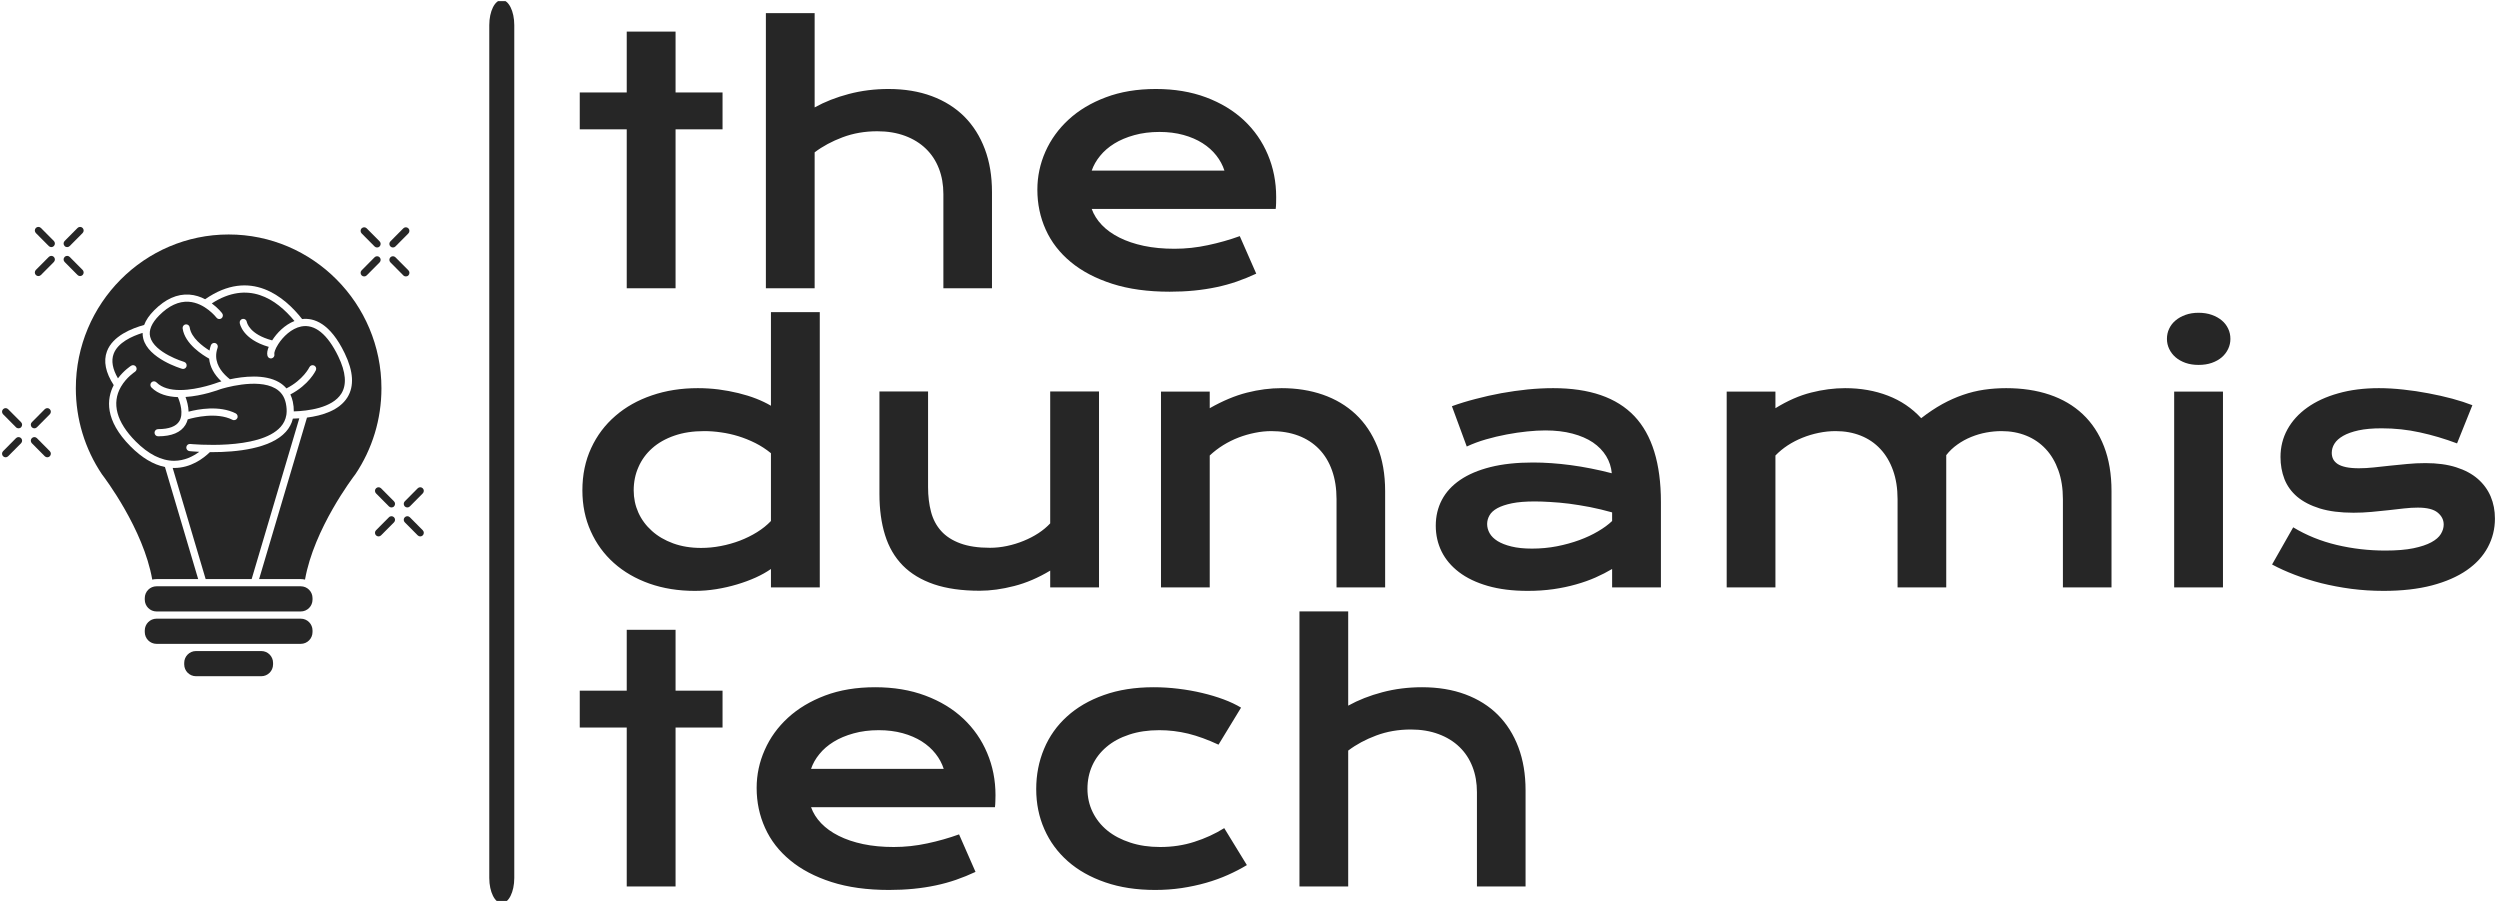 <svg width="111" height="40" viewBox="0 0 111 40" fill="none" xmlns="http://www.w3.org/2000/svg">
<g clip-path="url(#clip0_43_965)">
<g clip-path="url(#clip1_43_965)">
<g clip-path="url(#clip2_43_965)">
<path d="M22.834 1.114C22.834 0.499 22.586 0 22.279 0C21.973 0 21.724 0.499 21.724 1.114V38.984C21.724 39.6 21.973 40.099 22.279 40.099C22.586 40.099 22.834 39.6 22.834 38.984V1.114Z" fill="#262626"/>
<g clip-path="url(#clip3_43_965)">
<g clip-path="url(#clip4_43_965)">
<g clip-path="url(#clip5_43_965)">
<g clip-path="url(#clip6_43_965)">
<path d="M27.827 12.798V5.741H25.741V4.105H27.827V1.402H29.995V4.105H32.081V5.741H29.995V12.798H27.827ZM34.005 12.798V0.584H36.17V4.769C36.623 4.518 37.13 4.319 37.69 4.172C38.249 4.025 38.836 3.951 39.449 3.951C40.163 3.951 40.803 4.057 41.371 4.268C41.938 4.479 42.42 4.782 42.816 5.176C43.211 5.573 43.515 6.054 43.727 6.619C43.939 7.182 44.044 7.818 44.044 8.526V12.798H41.886V8.613C41.886 8.201 41.82 7.825 41.688 7.485C41.556 7.143 41.364 6.849 41.11 6.604C40.856 6.358 40.548 6.168 40.187 6.033C39.823 5.897 39.411 5.828 38.952 5.828C38.4 5.828 37.887 5.917 37.414 6.094C36.942 6.271 36.527 6.494 36.17 6.764V12.798H34.005ZM46.059 8.423C46.059 7.834 46.178 7.271 46.416 6.733C46.656 6.194 47 5.719 47.45 5.306C47.897 4.894 48.447 4.565 49.099 4.32C49.75 4.074 50.49 3.951 51.32 3.951C52.145 3.951 52.888 4.075 53.55 4.323C54.209 4.57 54.77 4.91 55.232 5.342C55.693 5.775 56.047 6.284 56.293 6.869C56.539 7.452 56.662 8.078 56.662 8.746C56.662 8.831 56.661 8.92 56.659 9.015C56.657 9.111 56.651 9.199 56.641 9.277H48.472C48.566 9.537 48.717 9.775 48.925 9.992C49.131 10.207 49.39 10.393 49.704 10.55C50.016 10.707 50.376 10.829 50.786 10.916C51.196 11.002 51.65 11.045 52.147 11.045C52.645 11.045 53.14 10.992 53.634 10.885C54.126 10.781 54.596 10.647 55.046 10.484L55.777 12.15C55.493 12.282 55.207 12.399 54.917 12.5C54.627 12.6 54.324 12.684 54.009 12.75C53.695 12.816 53.366 12.867 53.022 12.901C52.679 12.935 52.316 12.952 51.934 12.952C50.963 12.952 50.112 12.835 49.38 12.599C48.649 12.364 48.036 12.042 47.543 11.634C47.051 11.227 46.68 10.749 46.431 10.197C46.183 9.648 46.059 9.057 46.059 8.423ZM48.472 7.575H54.365C54.287 7.334 54.167 7.11 54.003 6.902C53.839 6.693 53.635 6.511 53.391 6.356C53.147 6.201 52.864 6.08 52.543 5.991C52.221 5.903 51.867 5.858 51.482 5.858C51.072 5.858 50.698 5.906 50.361 6C50.025 6.093 49.73 6.217 49.476 6.374C49.222 6.531 49.012 6.713 48.844 6.921C48.676 7.126 48.552 7.344 48.472 7.575Z" fill="#262626"/>
<path d="M25.858 21.772C25.858 21.08 25.988 20.454 26.248 19.895C26.505 19.338 26.863 18.862 27.321 18.468C27.776 18.072 28.318 17.767 28.945 17.554C29.571 17.34 30.249 17.234 30.981 17.234C31.295 17.234 31.604 17.253 31.907 17.291C32.213 17.331 32.506 17.386 32.785 17.454C33.067 17.523 33.331 17.605 33.577 17.701C33.823 17.798 34.041 17.903 34.23 18.015V13.86H36.398V26.081H34.23V25.263C34.041 25.396 33.817 25.522 33.559 25.64C33.299 25.757 33.021 25.86 32.725 25.948C32.428 26.037 32.119 26.107 31.799 26.159C31.479 26.21 31.164 26.235 30.852 26.235C30.118 26.235 29.446 26.127 28.835 25.912C28.223 25.695 27.698 25.39 27.258 24.998C26.818 24.605 26.475 24.136 26.23 23.588C25.982 23.039 25.858 22.434 25.858 21.772ZM28.136 21.772C28.136 22.12 28.205 22.449 28.343 22.759C28.483 23.069 28.684 23.34 28.945 23.573C29.205 23.807 29.519 23.991 29.887 24.125C30.256 24.26 30.67 24.328 31.128 24.328C31.422 24.328 31.714 24.3 32.006 24.243C32.3 24.187 32.582 24.107 32.851 24.005C33.123 23.9 33.377 23.775 33.613 23.628C33.85 23.481 34.056 23.316 34.23 23.133V20.122C34.012 19.944 33.782 19.795 33.538 19.672C33.292 19.549 33.043 19.449 32.791 19.37C32.538 19.292 32.281 19.234 32.021 19.198C31.763 19.16 31.512 19.141 31.269 19.141C30.771 19.141 30.328 19.208 29.941 19.343C29.551 19.478 29.223 19.664 28.957 19.901C28.692 20.137 28.489 20.414 28.349 20.734C28.207 21.052 28.136 21.398 28.136 21.772ZM39.047 21.932V17.382H41.206V21.624C41.206 22.026 41.25 22.394 41.338 22.726C41.425 23.057 41.575 23.341 41.787 23.576C41.999 23.812 42.282 23.995 42.636 24.125C42.989 24.256 43.43 24.322 43.958 24.322C44.207 24.322 44.46 24.294 44.716 24.24C44.972 24.186 45.217 24.11 45.45 24.014C45.684 23.919 45.903 23.806 46.107 23.673C46.309 23.54 46.483 23.395 46.629 23.238V17.382H48.796V26.081H46.629V25.335C46.097 25.655 45.563 25.884 45.028 26.02C44.49 26.159 43.98 26.229 43.496 26.229C42.707 26.229 42.03 26.133 41.467 25.942C40.903 25.749 40.441 25.47 40.082 25.106C39.724 24.74 39.462 24.291 39.296 23.757C39.13 23.224 39.047 22.616 39.047 21.932ZM51.548 26.081V17.388H53.712V18.124C54.29 17.796 54.84 17.566 55.364 17.433C55.887 17.3 56.401 17.234 56.904 17.234C57.564 17.234 58.173 17.33 58.733 17.523C59.294 17.719 59.78 18.007 60.19 18.39C60.6 18.774 60.92 19.252 61.152 19.823C61.384 20.394 61.5 21.056 61.5 21.808V26.081H59.342V22.161C59.342 21.684 59.275 21.259 59.141 20.885C59.007 20.509 58.814 20.192 58.562 19.934C58.31 19.675 58.005 19.478 57.648 19.343C57.288 19.208 56.886 19.141 56.443 19.141C56.209 19.141 55.969 19.166 55.723 19.216C55.475 19.265 55.234 19.334 54.998 19.424C54.762 19.515 54.534 19.628 54.315 19.762C54.095 19.899 53.894 20.053 53.712 20.224V26.081H51.548ZM63.748 23.341C63.748 22.922 63.838 22.541 64.018 22.197C64.198 21.853 64.468 21.558 64.83 21.31C65.192 21.063 65.642 20.872 66.179 20.737C66.719 20.602 67.347 20.535 68.065 20.535C68.596 20.535 69.156 20.574 69.743 20.652C70.333 20.731 70.939 20.851 71.563 21.012C71.539 20.738 71.456 20.484 71.314 20.251C71.172 20.018 70.976 19.816 70.727 19.645C70.475 19.476 70.172 19.345 69.818 19.252C69.465 19.158 69.063 19.111 68.613 19.111C68.37 19.111 68.102 19.126 67.81 19.156C67.516 19.186 67.213 19.23 66.901 19.289C66.59 19.347 66.281 19.421 65.975 19.509C65.669 19.597 65.386 19.703 65.124 19.826L64.465 18.036C64.79 17.918 65.14 17.81 65.514 17.714C65.887 17.615 66.269 17.529 66.659 17.457C67.05 17.387 67.441 17.331 67.831 17.291C68.221 17.253 68.598 17.234 68.964 17.234C70.579 17.234 71.78 17.648 72.567 18.477C73.352 19.308 73.745 20.58 73.745 22.294V26.081H71.578V25.263C71.354 25.396 71.109 25.522 70.843 25.64C70.578 25.757 70.288 25.86 69.974 25.948C69.662 26.037 69.328 26.107 68.97 26.159C68.61 26.21 68.23 26.235 67.831 26.235C67.157 26.235 66.566 26.161 66.056 26.014C65.547 25.867 65.121 25.663 64.779 25.402C64.438 25.142 64.18 24.837 64.006 24.485C63.834 24.135 63.748 23.753 63.748 23.341ZM66.029 23.266C66.029 23.408 66.066 23.545 66.14 23.676C66.214 23.807 66.331 23.922 66.491 24.023C66.653 24.123 66.859 24.204 67.108 24.264C67.36 24.327 67.664 24.358 68.02 24.358C68.401 24.358 68.77 24.324 69.126 24.255C69.482 24.185 69.813 24.093 70.121 23.981C70.429 23.868 70.706 23.738 70.954 23.591C71.204 23.445 71.412 23.292 71.578 23.133V22.75C71.246 22.657 70.918 22.578 70.595 22.514C70.269 22.452 69.959 22.402 69.665 22.363C69.37 22.327 69.091 22.302 68.829 22.288C68.569 22.272 68.341 22.264 68.145 22.264C67.74 22.264 67.403 22.291 67.135 22.345C66.868 22.4 66.651 22.472 66.485 22.562C66.319 22.653 66.202 22.76 66.134 22.882C66.064 23.005 66.029 23.133 66.029 23.266ZM76.665 26.081V17.388H78.829V18.124C79.371 17.79 79.899 17.559 80.415 17.43C80.93 17.299 81.434 17.234 81.926 17.234C82.613 17.234 83.245 17.345 83.82 17.566C84.398 17.787 84.891 18.121 85.301 18.567C85.617 18.322 85.928 18.114 86.236 17.943C86.544 17.774 86.852 17.637 87.159 17.532C87.467 17.426 87.779 17.349 88.095 17.303C88.413 17.257 88.739 17.234 89.075 17.234C89.782 17.234 90.424 17.33 90.999 17.523C91.577 17.719 92.069 18.007 92.474 18.39C92.882 18.774 93.197 19.252 93.419 19.823C93.64 20.394 93.751 21.056 93.751 21.808V26.081H91.593V22.161C91.593 21.684 91.526 21.259 91.392 20.885C91.258 20.509 91.071 20.192 90.829 19.934C90.587 19.675 90.299 19.478 89.965 19.343C89.632 19.208 89.265 19.141 88.865 19.141C88.645 19.141 88.421 19.162 88.191 19.204C87.961 19.246 87.738 19.312 87.522 19.4C87.304 19.489 87.1 19.6 86.911 19.735C86.719 19.87 86.553 20.028 86.413 20.209V26.081H84.252V22.161C84.252 21.684 84.185 21.259 84.051 20.885C83.917 20.509 83.729 20.192 83.487 19.934C83.246 19.675 82.956 19.478 82.618 19.343C82.278 19.208 81.907 19.141 81.503 19.141C81.253 19.141 81.002 19.167 80.751 19.219C80.501 19.27 80.26 19.342 80.028 19.436C79.796 19.529 79.579 19.642 79.375 19.774C79.173 19.907 78.991 20.057 78.829 20.224V26.081H76.665ZM97.615 16.202C97.402 16.202 97.208 16.172 97.034 16.111C96.862 16.049 96.715 15.966 96.593 15.861C96.471 15.754 96.377 15.631 96.311 15.49C96.245 15.351 96.212 15.203 96.212 15.046C96.212 14.883 96.245 14.732 96.311 14.594C96.377 14.453 96.471 14.331 96.593 14.229C96.715 14.126 96.862 14.043 97.034 13.981C97.208 13.919 97.402 13.887 97.615 13.887C97.835 13.887 98.032 13.919 98.206 13.981C98.38 14.043 98.528 14.126 98.65 14.229C98.772 14.331 98.865 14.453 98.931 14.594C98.997 14.732 99.03 14.883 99.03 15.046C99.03 15.203 98.997 15.351 98.931 15.49C98.865 15.631 98.772 15.754 98.65 15.861C98.528 15.966 98.38 16.049 98.206 16.111C98.032 16.172 97.835 16.202 97.615 16.202ZM96.533 26.081V17.388H98.7V26.081H96.533ZM100.88 25.064L101.818 23.413C102.403 23.767 103.047 24.028 103.748 24.195C104.452 24.362 105.172 24.445 105.91 24.445C106.407 24.445 106.822 24.411 107.154 24.343C107.486 24.274 107.751 24.186 107.951 24.077C108.151 23.969 108.292 23.846 108.374 23.709C108.458 23.573 108.5 23.432 108.5 23.29C108.5 23.082 108.411 22.906 108.233 22.759C108.055 22.612 107.761 22.538 107.352 22.538C107.16 22.538 106.954 22.55 106.734 22.575C106.516 22.599 106.287 22.625 106.045 22.653C105.803 22.679 105.551 22.704 105.289 22.729C105.029 22.753 104.765 22.765 104.495 22.765C103.909 22.765 103.411 22.701 102.999 22.575C102.587 22.446 102.252 22.272 101.992 22.053C101.734 21.831 101.546 21.57 101.428 21.268C101.312 20.964 101.254 20.638 101.254 20.29C101.254 19.848 101.356 19.44 101.56 19.068C101.766 18.694 102.059 18.371 102.438 18.1C102.82 17.826 103.281 17.614 103.82 17.463C104.358 17.31 104.959 17.234 105.622 17.234C105.97 17.234 106.332 17.255 106.71 17.297C107.088 17.337 107.46 17.393 107.825 17.463C108.191 17.532 108.543 17.611 108.88 17.701C109.216 17.792 109.514 17.889 109.774 17.991L109.093 19.687C108.542 19.48 107.991 19.317 107.442 19.198C106.892 19.077 106.327 19.017 105.748 19.017C105.342 19.017 104.999 19.047 104.72 19.108C104.438 19.17 104.21 19.252 104.036 19.352C103.86 19.453 103.731 19.568 103.65 19.699C103.569 19.828 103.53 19.964 103.53 20.106C103.53 20.209 103.551 20.302 103.593 20.387C103.635 20.469 103.703 20.542 103.796 20.604C103.892 20.665 104.017 20.711 104.171 20.743C104.325 20.775 104.514 20.791 104.738 20.791C104.944 20.791 105.16 20.779 105.388 20.755C105.618 20.731 105.858 20.705 106.108 20.677C106.355 20.65 106.612 20.625 106.878 20.601C107.144 20.575 107.415 20.562 107.693 20.562C108.211 20.562 108.664 20.623 109.051 20.746C109.439 20.869 109.76 21.041 110.014 21.262C110.267 21.483 110.458 21.744 110.586 22.044C110.712 22.343 110.775 22.67 110.775 23.024C110.775 23.481 110.67 23.905 110.46 24.297C110.25 24.69 109.939 25.03 109.525 25.317C109.109 25.605 108.593 25.83 107.975 25.993C107.358 26.154 106.644 26.235 105.835 26.235C105.337 26.235 104.857 26.204 104.393 26.144C103.929 26.082 103.488 25.998 103.068 25.894C102.648 25.787 102.255 25.662 101.887 25.52C101.519 25.379 101.183 25.227 100.88 25.064Z" fill="#262626"/>
<path d="M27.827 39.36V32.303H25.741V30.667H27.827V27.964H29.995V30.667H32.081V32.303H29.995V39.36H27.827ZM33.595 34.985C33.595 34.396 33.715 33.833 33.955 33.295C34.192 32.756 34.536 32.281 34.986 31.868C35.435 31.456 35.985 31.127 36.634 30.881C37.286 30.636 38.026 30.513 38.856 30.513C39.681 30.513 40.424 30.637 41.086 30.885C41.747 31.132 42.308 31.472 42.767 31.904C43.229 32.337 43.583 32.846 43.829 33.431C44.077 34.014 44.2 34.64 44.2 35.308C44.2 35.392 44.198 35.482 44.194 35.577C44.192 35.673 44.186 35.761 44.176 35.839H36.011C36.103 36.099 36.253 36.337 36.461 36.554C36.668 36.769 36.928 36.956 37.24 37.112C37.552 37.269 37.912 37.391 38.322 37.478C38.732 37.564 39.185 37.607 39.683 37.607C40.181 37.607 40.676 37.554 41.17 37.447C41.661 37.343 42.132 37.209 42.582 37.046L43.313 38.712C43.031 38.844 42.744 38.961 42.453 39.062C42.163 39.162 41.861 39.246 41.547 39.312C41.232 39.379 40.902 39.429 40.558 39.463C40.214 39.497 39.853 39.514 39.473 39.514C38.502 39.514 37.65 39.397 36.916 39.161C36.185 38.926 35.573 38.604 35.082 38.196C34.588 37.789 34.217 37.311 33.969 36.759C33.72 36.21 33.595 35.619 33.595 34.985ZM36.011 34.137H41.901C41.823 33.896 41.703 33.672 41.538 33.464C41.374 33.255 41.171 33.073 40.927 32.918C40.683 32.764 40.4 32.642 40.079 32.553C39.757 32.465 39.403 32.42 39.017 32.42C38.608 32.42 38.235 32.468 37.899 32.562C37.562 32.655 37.266 32.779 37.012 32.936C36.758 33.093 36.547 33.275 36.38 33.483C36.212 33.688 36.089 33.906 36.011 34.137ZM46.008 35.036C46.008 34.399 46.124 33.803 46.356 33.25C46.587 32.697 46.926 32.218 47.372 31.814C47.818 31.407 48.364 31.09 49.012 30.86C49.657 30.629 50.394 30.513 51.224 30.513C51.586 30.513 51.949 30.535 52.315 30.58C52.681 30.624 53.033 30.686 53.373 30.767C53.713 30.847 54.032 30.943 54.329 31.053C54.625 31.164 54.883 31.286 55.103 31.419L54.102 33.063C53.628 32.842 53.18 32.679 52.759 32.574C52.337 32.472 51.908 32.42 51.473 32.42C50.975 32.42 50.529 32.486 50.136 32.617C49.74 32.747 49.404 32.929 49.129 33.163C48.853 33.396 48.643 33.67 48.499 33.986C48.355 34.302 48.283 34.647 48.283 35.021C48.283 35.396 48.36 35.74 48.514 36.056C48.668 36.372 48.885 36.645 49.164 36.874C49.446 37.103 49.786 37.282 50.184 37.411C50.579 37.542 51.022 37.607 51.512 37.607C52.047 37.607 52.553 37.531 53.028 37.378C53.504 37.227 53.947 37.024 54.356 36.769L55.361 38.41C55.101 38.567 54.82 38.713 54.518 38.847C54.216 38.982 53.894 39.099 53.55 39.197C53.204 39.296 52.843 39.373 52.465 39.43C52.087 39.486 51.695 39.514 51.29 39.514C50.466 39.514 49.728 39.402 49.075 39.176C48.419 38.951 47.864 38.638 47.411 38.238C46.957 37.837 46.611 37.365 46.371 36.82C46.129 36.275 46.008 35.68 46.008 35.036ZM57.696 39.36V27.146H59.86V31.331C60.314 31.08 60.82 30.881 61.38 30.734C61.937 30.587 62.524 30.513 63.139 30.513C63.851 30.513 64.491 30.619 65.061 30.83C65.628 31.041 66.11 31.344 66.506 31.738C66.901 32.135 67.205 32.616 67.417 33.181C67.629 33.744 67.735 34.38 67.735 35.088V39.36H65.576V35.175C65.576 34.763 65.511 34.387 65.379 34.047C65.247 33.705 65.054 33.411 64.8 33.166C64.546 32.92 64.237 32.73 63.874 32.595C63.51 32.459 63.1 32.39 62.642 32.39C62.09 32.39 61.578 32.479 61.104 32.656C60.63 32.833 60.216 33.056 59.86 33.326V39.36H57.696Z" fill="#262626"/>
</g>
</g>
</g>
</g>
<g clip-path="url(#clip7_43_965)">
<g clip-path="url(#clip8_43_965)">
<path d="M12.124 29.431V29.5C12.124 29.789 11.89 30.024 11.603 30.024H8.701C8.413 30.024 8.179 29.789 8.179 29.5V29.431C8.179 29.143 8.412 28.908 8.698 28.907H11.606C11.892 28.908 12.124 29.143 12.124 29.431Z" fill="#262626"/>
<path d="M13.876 27.993L13.876 28.062C13.876 28.352 13.642 28.587 13.354 28.587H6.95C6.662 28.587 6.428 28.352 6.428 28.062V27.993C6.428 27.704 6.662 27.469 6.95 27.469H13.354C13.642 27.468 13.876 27.704 13.876 27.993Z" fill="#262626"/>
<path d="M13.876 26.555L13.876 26.624C13.876 26.914 13.642 27.149 13.354 27.149H6.95C6.662 27.149 6.428 26.914 6.428 26.624V26.556C6.428 26.266 6.662 26.031 6.95 26.031H13.354C13.642 26.031 13.876 26.266 13.876 26.555Z" fill="#262626"/>
<path d="M15.157 17.473C14.755 18.121 13.65 18.248 13.044 18.266C13.047 18.129 13.033 17.985 13.001 17.834C12.976 17.719 12.939 17.612 12.892 17.513C13.716 17.085 14.011 16.468 14.024 16.441C14.062 16.361 14.027 16.267 13.949 16.229C13.87 16.191 13.775 16.225 13.737 16.305C13.735 16.31 13.463 16.867 12.718 17.245C12.625 17.137 12.514 17.044 12.383 16.968C11.745 16.6 10.795 16.715 10.21 16.84C9.923 16.616 9.606 16.27 9.597 15.821C9.594 15.698 9.616 15.569 9.662 15.438C9.691 15.355 9.648 15.264 9.565 15.234C9.482 15.205 9.392 15.249 9.363 15.332C9.336 15.41 9.315 15.487 9.302 15.564C9.005 15.38 8.487 14.998 8.423 14.538C8.411 14.451 8.331 14.39 8.244 14.402C8.158 14.414 8.097 14.495 8.109 14.582C8.205 15.276 9.018 15.777 9.286 15.924C9.32 16.285 9.505 16.629 9.83 16.934C9.75 16.956 9.7 16.972 9.689 16.976C9.686 16.977 9.684 16.977 9.681 16.979C9.668 16.984 8.819 17.309 8.023 17.317C8.008 17.314 7.993 17.314 7.977 17.317C7.578 17.314 7.197 17.229 6.948 16.978C6.885 16.915 6.785 16.915 6.723 16.978C6.661 17.04 6.661 17.141 6.723 17.203C7.022 17.504 7.454 17.617 7.898 17.632C8.006 17.88 8.155 18.379 7.964 18.697C7.821 18.933 7.504 19.053 7.02 19.053C6.932 19.053 6.861 19.125 6.861 19.212C6.861 19.3 6.932 19.372 7.02 19.372C7.622 19.372 8.031 19.201 8.235 18.862C8.281 18.785 8.314 18.704 8.335 18.62C8.626 18.534 9.617 18.286 10.322 18.639C10.4 18.678 10.496 18.645 10.535 18.567C10.574 18.488 10.541 18.392 10.463 18.353C9.736 17.989 8.796 18.167 8.373 18.278C8.366 18.029 8.298 17.791 8.237 17.626C8.997 17.576 9.711 17.309 9.791 17.278C9.875 17.252 11.406 16.773 12.225 17.245C12.474 17.389 12.627 17.604 12.691 17.902C12.728 18.079 12.738 18.241 12.719 18.39C12.716 18.402 12.713 18.415 12.713 18.428C12.681 18.625 12.597 18.799 12.461 18.953C11.518 20.015 8.477 19.715 8.446 19.712C8.358 19.704 8.281 19.767 8.272 19.855C8.263 19.943 8.327 20.021 8.414 20.03C8.441 20.033 8.602 20.049 8.846 20.061C8.575 20.262 8.194 20.457 7.735 20.459H7.729C7.165 20.459 6.59 20.167 6.02 19.594C5.172 18.74 4.947 17.902 5.371 17.171C5.615 16.751 5.985 16.513 5.992 16.508C6.066 16.462 6.089 16.363 6.042 16.288C5.996 16.213 5.898 16.191 5.824 16.237C5.809 16.247 5.504 16.441 5.237 16.799C4.996 16.383 4.931 16.017 5.046 15.71C5.232 15.21 5.859 14.927 6.332 14.78C6.331 14.866 6.34 14.951 6.361 15.036C6.587 15.924 8.024 16.357 8.085 16.375C8.1 16.379 8.115 16.381 8.13 16.381C8.198 16.381 8.261 16.336 8.282 16.267C8.306 16.182 8.258 16.093 8.175 16.068C8.161 16.065 6.849 15.668 6.668 14.956C6.595 14.665 6.73 14.344 7.07 14.002C7.497 13.572 7.938 13.369 8.38 13.398C9.098 13.445 9.603 14.092 9.612 14.104C9.665 14.174 9.764 14.187 9.834 14.134C9.904 14.08 9.917 13.98 9.863 13.91C9.851 13.893 9.685 13.678 9.404 13.471C11.009 12.433 12.261 13.264 13.075 14.253C12.644 14.421 12.293 14.783 12.084 15.113C11.069 14.844 10.963 14.32 10.958 14.292C10.944 14.206 10.865 14.146 10.779 14.158C10.692 14.171 10.631 14.251 10.644 14.339C10.649 14.37 10.76 15.063 11.932 15.401C11.877 15.534 11.841 15.682 11.876 15.8C11.9 15.885 11.988 15.934 12.072 15.909C12.156 15.884 12.204 15.795 12.18 15.711C12.171 15.674 12.203 15.513 12.356 15.277C12.562 14.955 12.939 14.581 13.376 14.495C13.975 14.377 14.543 14.837 15.02 15.825C15.357 16.523 15.403 17.077 15.157 17.473Z" fill="#262626"/>
<path d="M13.289 18.574L11.173 25.712H9.131L7.667 20.776C7.688 20.777 7.708 20.778 7.729 20.778H7.737C8.474 20.775 9.029 20.357 9.32 20.074C9.355 20.075 9.39 20.075 9.426 20.075C10.463 20.075 12.013 19.935 12.697 19.166C12.849 18.995 12.952 18.801 13.004 18.587C13.093 18.585 13.189 18.581 13.289 18.574Z" fill="#262626"/>
<path d="M16.936 17.24C16.936 18.607 16.536 19.926 15.78 21.054C15.666 21.202 13.937 23.483 13.543 25.734C13.482 25.72 13.419 25.712 13.354 25.712H11.504L13.63 18.541C14.304 18.454 15.066 18.222 15.426 17.642C15.733 17.146 15.693 16.488 15.305 15.686C14.657 14.341 13.935 14.104 13.414 14.166C12.648 13.19 11.125 11.883 9.108 13.286C8.906 13.18 8.669 13.098 8.404 13.08C7.865 13.044 7.341 13.278 6.846 13.777C6.628 13.995 6.48 14.213 6.4 14.428C5.859 14.576 5.006 14.911 4.749 15.598C4.585 16.036 4.687 16.541 5.049 17.099C4.733 17.71 4.639 18.654 5.796 19.82C6.296 20.323 6.808 20.63 7.324 20.735L8.799 25.712H6.95C6.884 25.712 6.821 25.72 6.76 25.734C6.367 23.483 4.637 21.203 4.524 21.055C3.767 19.926 3.367 18.607 3.367 17.24C3.367 13.474 6.411 10.411 10.152 10.411C13.893 10.41 16.936 13.474 16.936 17.24Z" fill="#262626"/>
<path d="M3.556 12.258C3.596 12.258 3.637 12.242 3.668 12.211C3.73 12.148 3.73 12.047 3.668 11.985L3.094 11.407C3.032 11.345 2.932 11.345 2.87 11.407C2.808 11.469 2.808 11.57 2.87 11.633L3.444 12.211C3.475 12.242 3.515 12.258 3.556 12.258Z" fill="#262626"/>
<path d="M1.817 10.121C1.755 10.059 1.654 10.059 1.592 10.121C1.531 10.184 1.531 10.285 1.592 10.347L2.167 10.925C2.198 10.956 2.238 10.972 2.279 10.972C2.319 10.972 2.36 10.956 2.391 10.925C2.453 10.863 2.453 10.762 2.391 10.699L1.817 10.121Z" fill="#262626"/>
<path d="M2.982 10.972C3.022 10.972 3.063 10.956 3.094 10.925L3.668 10.347C3.73 10.285 3.73 10.184 3.668 10.121C3.606 10.059 3.506 10.059 3.444 10.121L2.87 10.699C2.808 10.762 2.808 10.863 2.87 10.925C2.901 10.957 2.941 10.972 2.982 10.972Z" fill="#262626"/>
<path d="M2.167 11.407L1.592 11.985C1.531 12.047 1.531 12.148 1.592 12.211C1.623 12.242 1.664 12.258 1.705 12.258C1.745 12.258 1.786 12.242 1.817 12.211L2.391 11.633C2.453 11.57 2.453 11.469 2.391 11.407C2.329 11.345 2.229 11.345 2.167 11.407Z" fill="#262626"/>
<path d="M1.638 19.453C1.576 19.391 1.476 19.391 1.414 19.453C1.352 19.516 1.352 19.617 1.414 19.679L1.988 20.257C2.019 20.288 2.06 20.304 2.1 20.304C2.141 20.304 2.182 20.288 2.212 20.257C2.274 20.195 2.274 20.094 2.212 20.032L1.638 19.453Z" fill="#262626"/>
<path d="M0.711 18.971C0.742 19.003 0.783 19.018 0.823 19.018C0.864 19.018 0.905 19.003 0.936 18.971C0.997 18.909 0.997 18.808 0.936 18.746L0.361 18.168C0.299 18.105 0.199 18.105 0.137 18.168C0.075 18.23 0.075 18.331 0.137 18.393L0.711 18.971Z" fill="#262626"/>
<path d="M1.988 18.168L1.414 18.746C1.352 18.808 1.352 18.909 1.414 18.972C1.445 19.003 1.486 19.018 1.526 19.018C1.567 19.018 1.607 19.003 1.638 18.972L2.212 18.393C2.274 18.331 2.274 18.23 2.212 18.168C2.151 18.105 2.05 18.105 1.988 18.168Z" fill="#262626"/>
<path d="M0.711 19.453L0.137 20.032C0.075 20.094 0.075 20.195 0.137 20.257C0.168 20.288 0.209 20.304 0.249 20.304C0.29 20.304 0.33 20.288 0.361 20.257L0.936 19.679C0.997 19.617 0.997 19.516 0.936 19.453C0.874 19.391 0.773 19.391 0.711 19.453Z" fill="#262626"/>
<path d="M18.133 12.227C18.195 12.165 18.195 12.064 18.133 12.002L17.558 11.424C17.496 11.361 17.396 11.361 17.334 11.424C17.272 11.486 17.272 11.587 17.334 11.649L17.908 12.227C17.939 12.259 17.98 12.274 18.02 12.274C18.061 12.274 18.102 12.259 18.133 12.227Z" fill="#262626"/>
<path d="M16.631 10.942C16.662 10.973 16.703 10.989 16.743 10.989C16.784 10.989 16.824 10.973 16.855 10.942C16.917 10.879 16.917 10.778 16.855 10.716L16.281 10.138C16.219 10.076 16.119 10.076 16.057 10.138C15.995 10.2 15.995 10.302 16.057 10.364L16.631 10.942Z" fill="#262626"/>
<path d="M17.446 10.989C17.486 10.989 17.527 10.973 17.558 10.942L18.132 10.364C18.194 10.301 18.194 10.2 18.132 10.138C18.07 10.076 17.97 10.076 17.908 10.138L17.334 10.716C17.272 10.778 17.272 10.88 17.334 10.942C17.365 10.973 17.406 10.989 17.446 10.989Z" fill="#262626"/>
<path d="M16.169 12.274C16.21 12.274 16.25 12.259 16.281 12.228L16.855 11.65C16.917 11.587 16.917 11.486 16.855 11.424C16.793 11.361 16.693 11.361 16.631 11.424L16.057 12.002C15.995 12.064 15.995 12.165 16.057 12.228C16.088 12.259 16.128 12.274 16.169 12.274Z" fill="#262626"/>
<path d="M18.197 22.966C18.135 22.904 18.035 22.904 17.973 22.966C17.91 23.029 17.91 23.13 17.973 23.192L18.547 23.77C18.578 23.801 18.618 23.817 18.659 23.817C18.699 23.817 18.74 23.801 18.771 23.77C18.833 23.708 18.833 23.607 18.771 23.544L18.197 22.966Z" fill="#262626"/>
<path d="M16.92 21.681C16.858 21.618 16.758 21.618 16.695 21.681C16.633 21.743 16.633 21.844 16.695 21.906L17.27 22.485C17.301 22.516 17.341 22.531 17.382 22.531C17.422 22.531 17.463 22.516 17.494 22.485C17.556 22.422 17.556 22.321 17.494 22.259L16.92 21.681Z" fill="#262626"/>
<path d="M17.972 22.485C18.004 22.516 18.044 22.531 18.084 22.531C18.125 22.531 18.166 22.516 18.197 22.485L18.771 21.906C18.833 21.844 18.833 21.743 18.771 21.681C18.709 21.618 18.608 21.618 18.546 21.681L17.972 22.259C17.911 22.321 17.911 22.422 17.972 22.485Z" fill="#262626"/>
<path d="M17.27 22.966L16.695 23.544C16.633 23.606 16.633 23.707 16.695 23.77C16.727 23.801 16.767 23.817 16.808 23.817C16.848 23.817 16.889 23.801 16.919 23.77L17.494 23.192C17.556 23.13 17.556 23.029 17.494 22.966C17.432 22.904 17.331 22.904 17.27 22.966Z" fill="#262626"/>
</g>
</g>
</g>
</g>
</g>
<defs>
<clipPath id="clip0_43_965">
<rect width="111" height="40" fill="white" transform="translate(-0.067 0.049)"/>
</clipPath>
<clipPath id="clip1_43_965">
<rect width="110.684" height="40.099" fill="white" transform="translate(0.091)"/>
</clipPath>
<clipPath id="clip2_43_965">
<rect width="110.684" height="40.099" fill="white" transform="translate(0.091)"/>
</clipPath>
<clipPath id="clip3_43_965">
<rect width="85.034" height="39.899" fill="white" transform="translate(25.741 0.1)"/>
</clipPath>
<clipPath id="clip4_43_965">
<rect width="85.034" height="39.899" fill="white" transform="translate(25.741 0.1)"/>
</clipPath>
<clipPath id="clip5_43_965">
<rect width="85.034" height="39.899" fill="white" transform="translate(25.741 0.1)"/>
</clipPath>
<clipPath id="clip6_43_965">
<rect width="85.034" height="39.899" fill="white" transform="translate(25.741 0.1)"/>
</clipPath>
<clipPath id="clip7_43_965">
<rect width="18.727" height="19.95" fill="white" transform="translate(0.091 10.075)"/>
</clipPath>
<clipPath id="clip8_43_965">
<rect width="18.727" height="19.95" fill="white" transform="translate(0.091 10.075)"/>
</clipPath>
</defs>
</svg>
